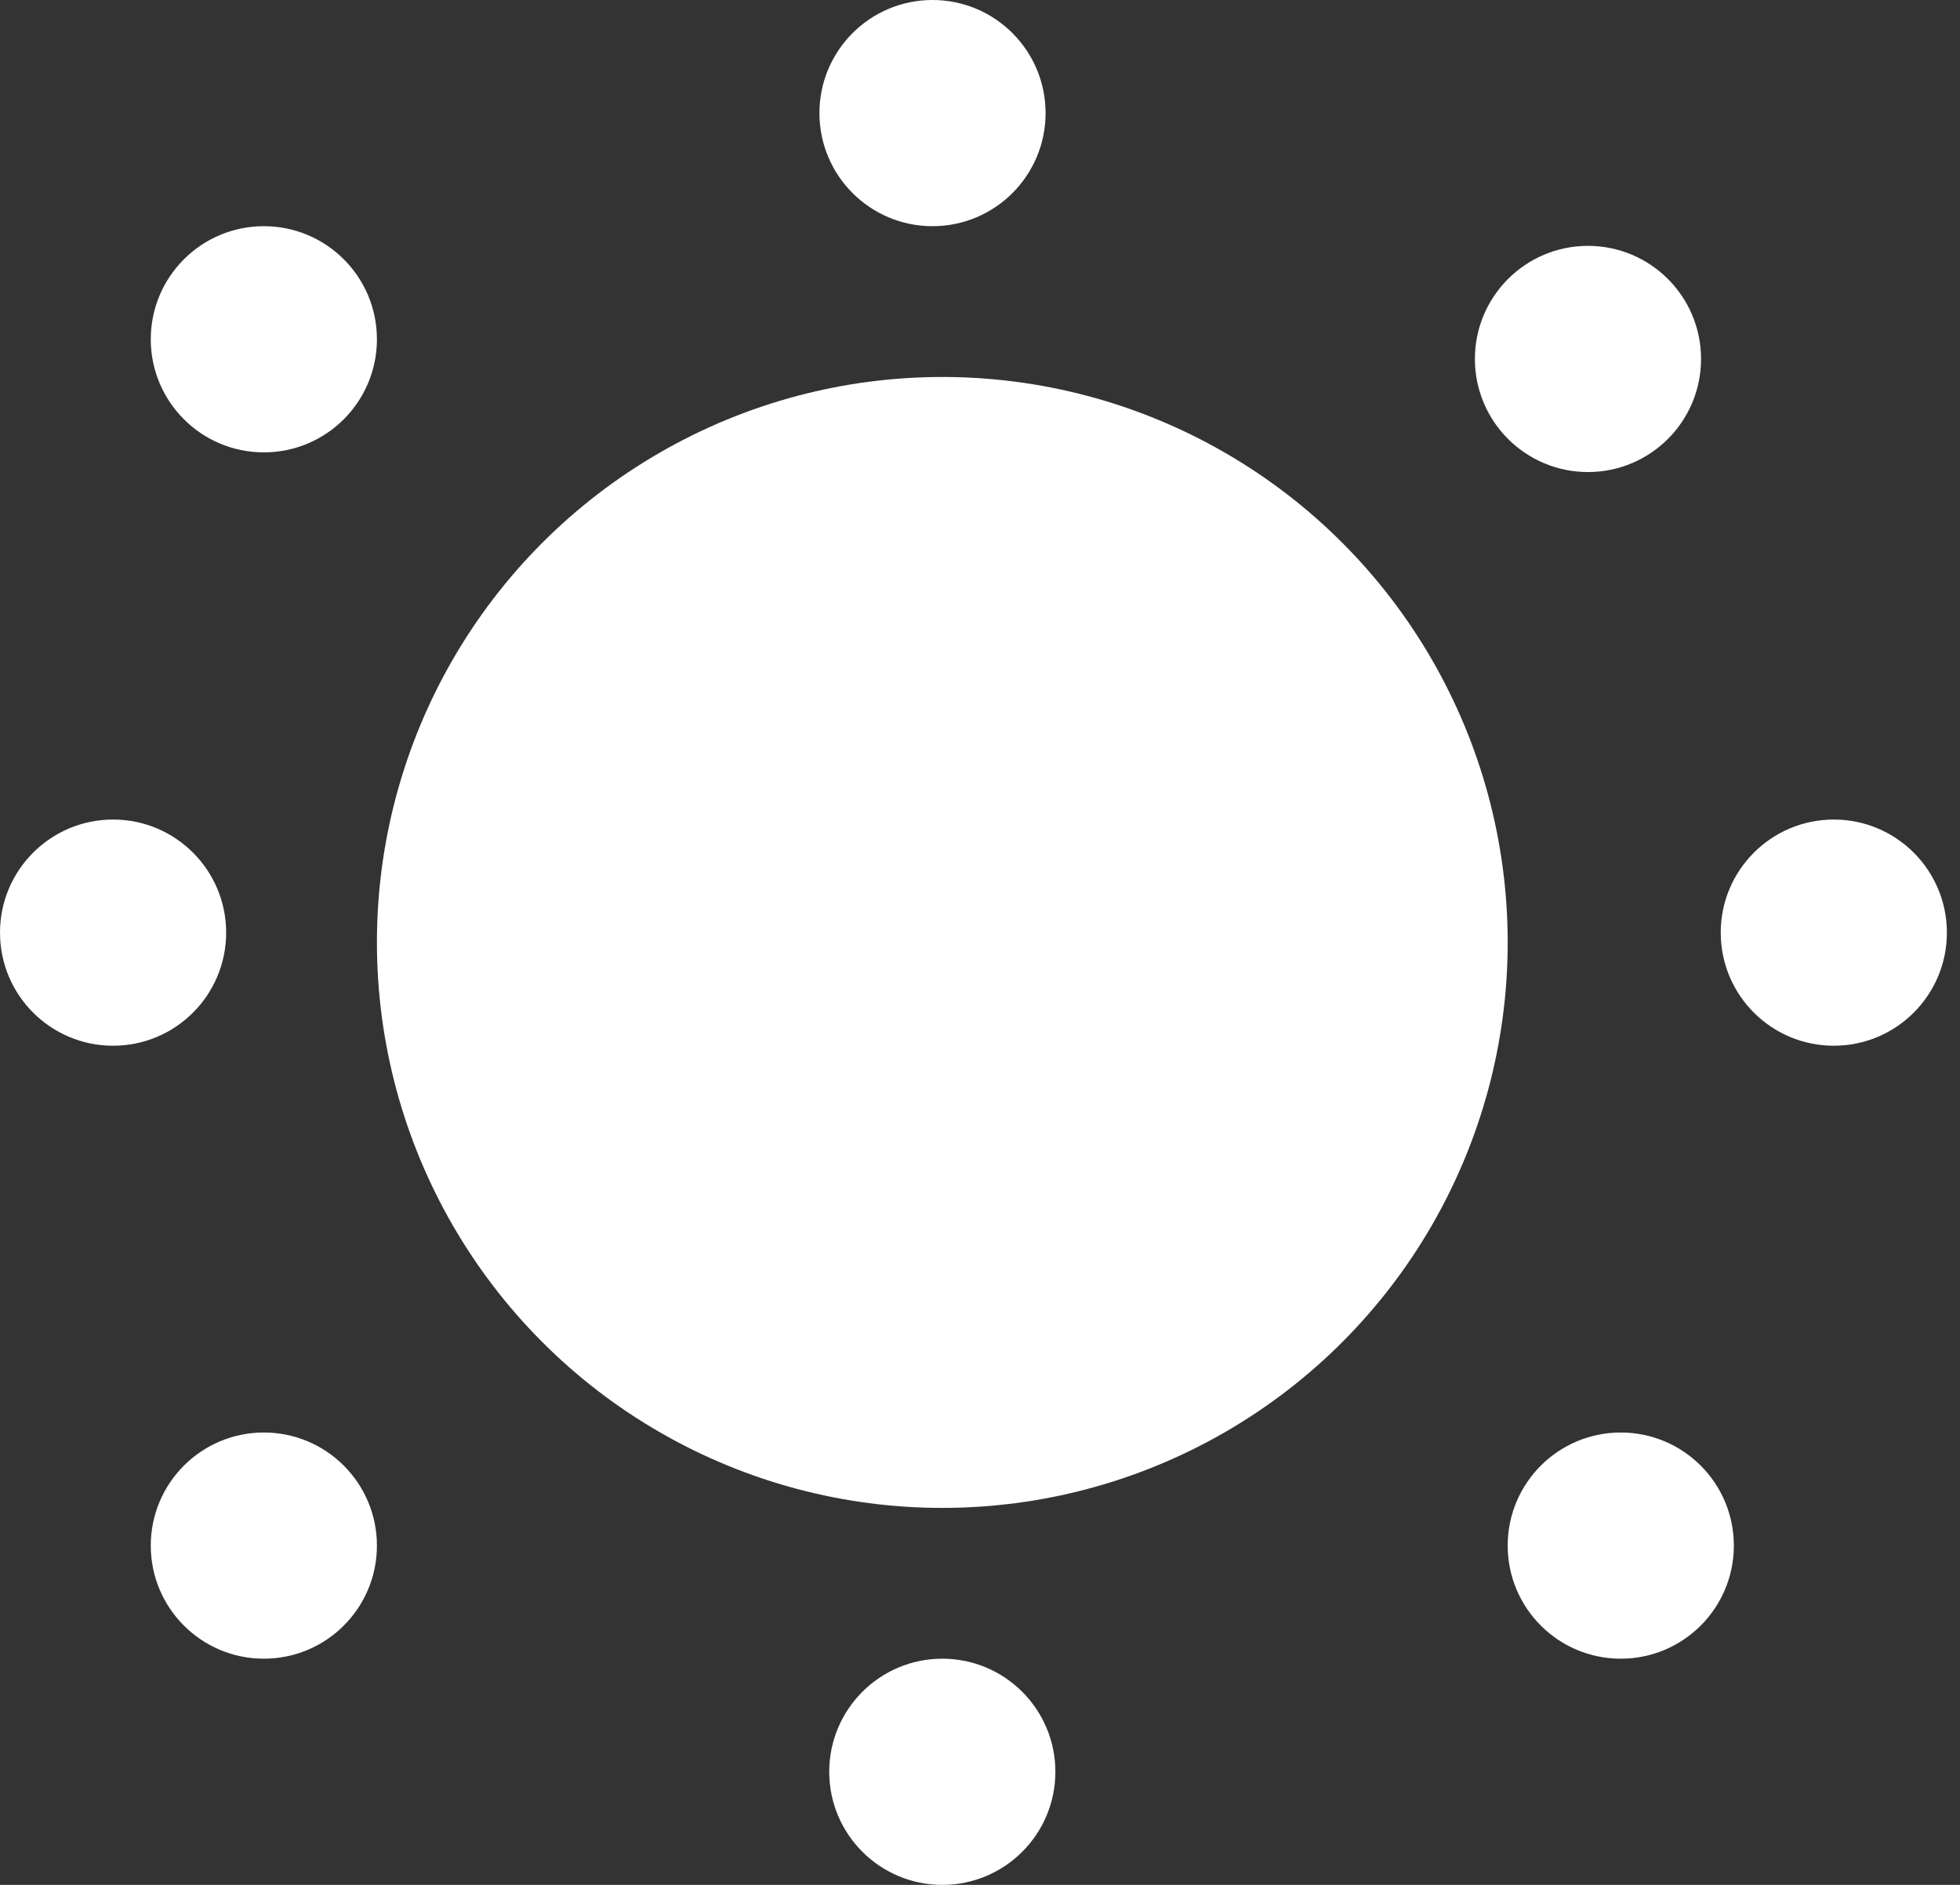 <svg width="26" height="25" viewBox="0 0 26 25" fill="none" xmlns="http://www.w3.org/2000/svg">
<rect x="0" y="0" width="26" height="25" fill="#333333" stroke="none"/>
<circle cx="12.5" cy="12.5" r="7.5" fill="white"/>
<circle cx="12.37" cy="1.5" r="1.5" fill="white"/>
<circle cx="12.5" cy="23.5" r="1.5" fill="white"/>
<circle cx="1.5" cy="12.37" r="1.5" fill="white"/>
<circle cx="24.326" cy="12.37" r="1.5" fill="white"/>
<circle cx="21.065" cy="4.761" r="1.5" fill="white"/>
<circle cx="21.5" cy="20.5" r="1.5" fill="white"/>
<circle cx="3.5" cy="4.5" r="1.5" fill="white"/>
<circle cx="3.5" cy="20.5" r="1.5" fill="white"/>
</svg>
